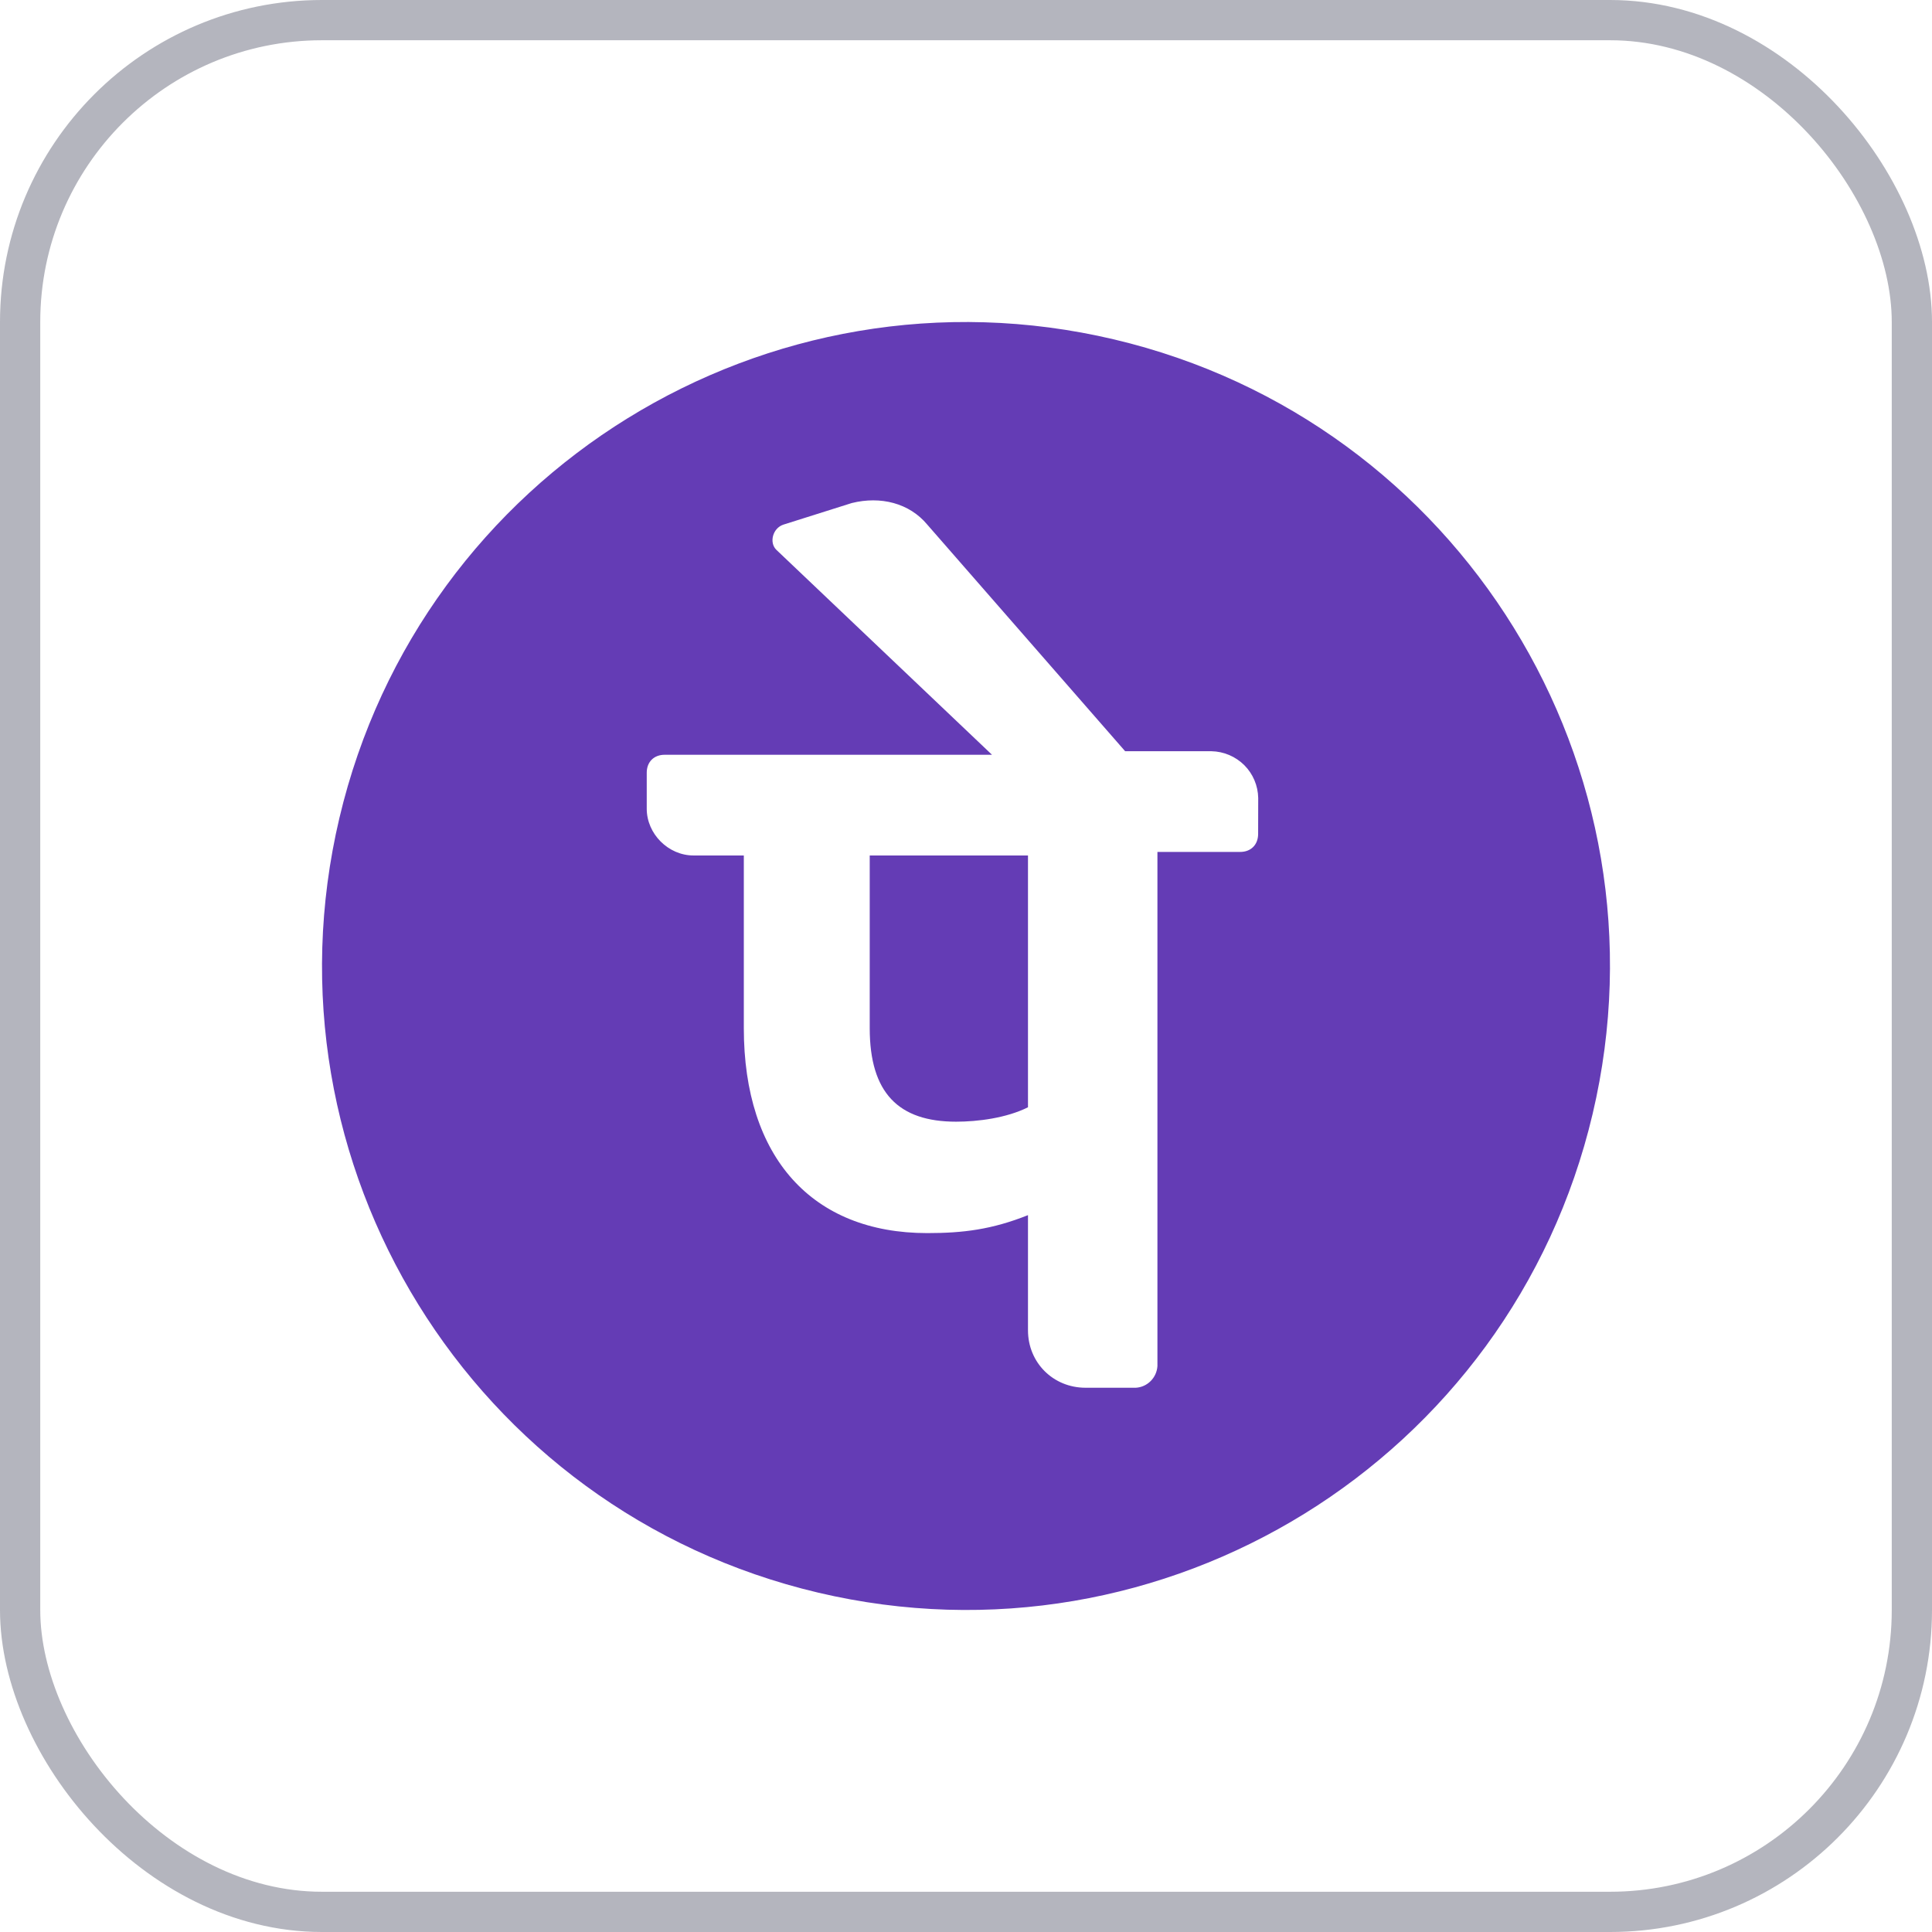<svg width="24" height="24" viewBox="0 0 24 24" fill="none" xmlns="http://www.w3.org/2000/svg">
<g clip-path="url(#clip0_234_23902)">
<path d="M10.804 10.627H12.77V13.755C12.502 13.889 12.145 13.934 11.877 13.934C11.162 13.934 10.804 13.577 10.804 12.772V10.627ZM19.784 13.838C18.769 18.137 14.461 20.799 10.162 19.784C5.863 18.769 3.201 14.461 4.216 10.162C5.231 5.863 9.539 3.201 13.838 4.216C18.137 5.231 20.799 9.539 19.784 13.838ZM15.63 9.913C15.627 9.759 15.565 9.613 15.457 9.505C15.348 9.397 15.202 9.335 15.049 9.332H13.977L11.519 6.517C11.296 6.249 10.939 6.16 10.581 6.249L9.732 6.517C9.598 6.561 9.553 6.74 9.643 6.829L12.323 9.376H8.257C8.123 9.376 8.034 9.465 8.034 9.599V10.046C8.034 10.359 8.302 10.627 8.615 10.627H9.24V12.771C9.24 14.38 10.089 15.318 11.519 15.318C11.965 15.318 12.323 15.273 12.77 15.095V16.525C12.77 16.927 13.083 17.239 13.485 17.239H14.11C14.18 17.235 14.245 17.205 14.294 17.156C14.344 17.106 14.373 17.041 14.378 16.971V10.583H15.406C15.54 10.583 15.629 10.493 15.629 10.359L15.63 9.913Z" fill="#643CB5"/>
</g>
<rect x="0.25" y="0.25" width="23.5" height="23.5" rx="3.75" stroke="#B4B5BE" stroke-width="0.5"/>
<defs>
<clipPath id="clip0_234_23902">
<rect width="16" height="16" fill="white" transform="translate(4 4)"/>
</clipPath>
</defs>
</svg>
